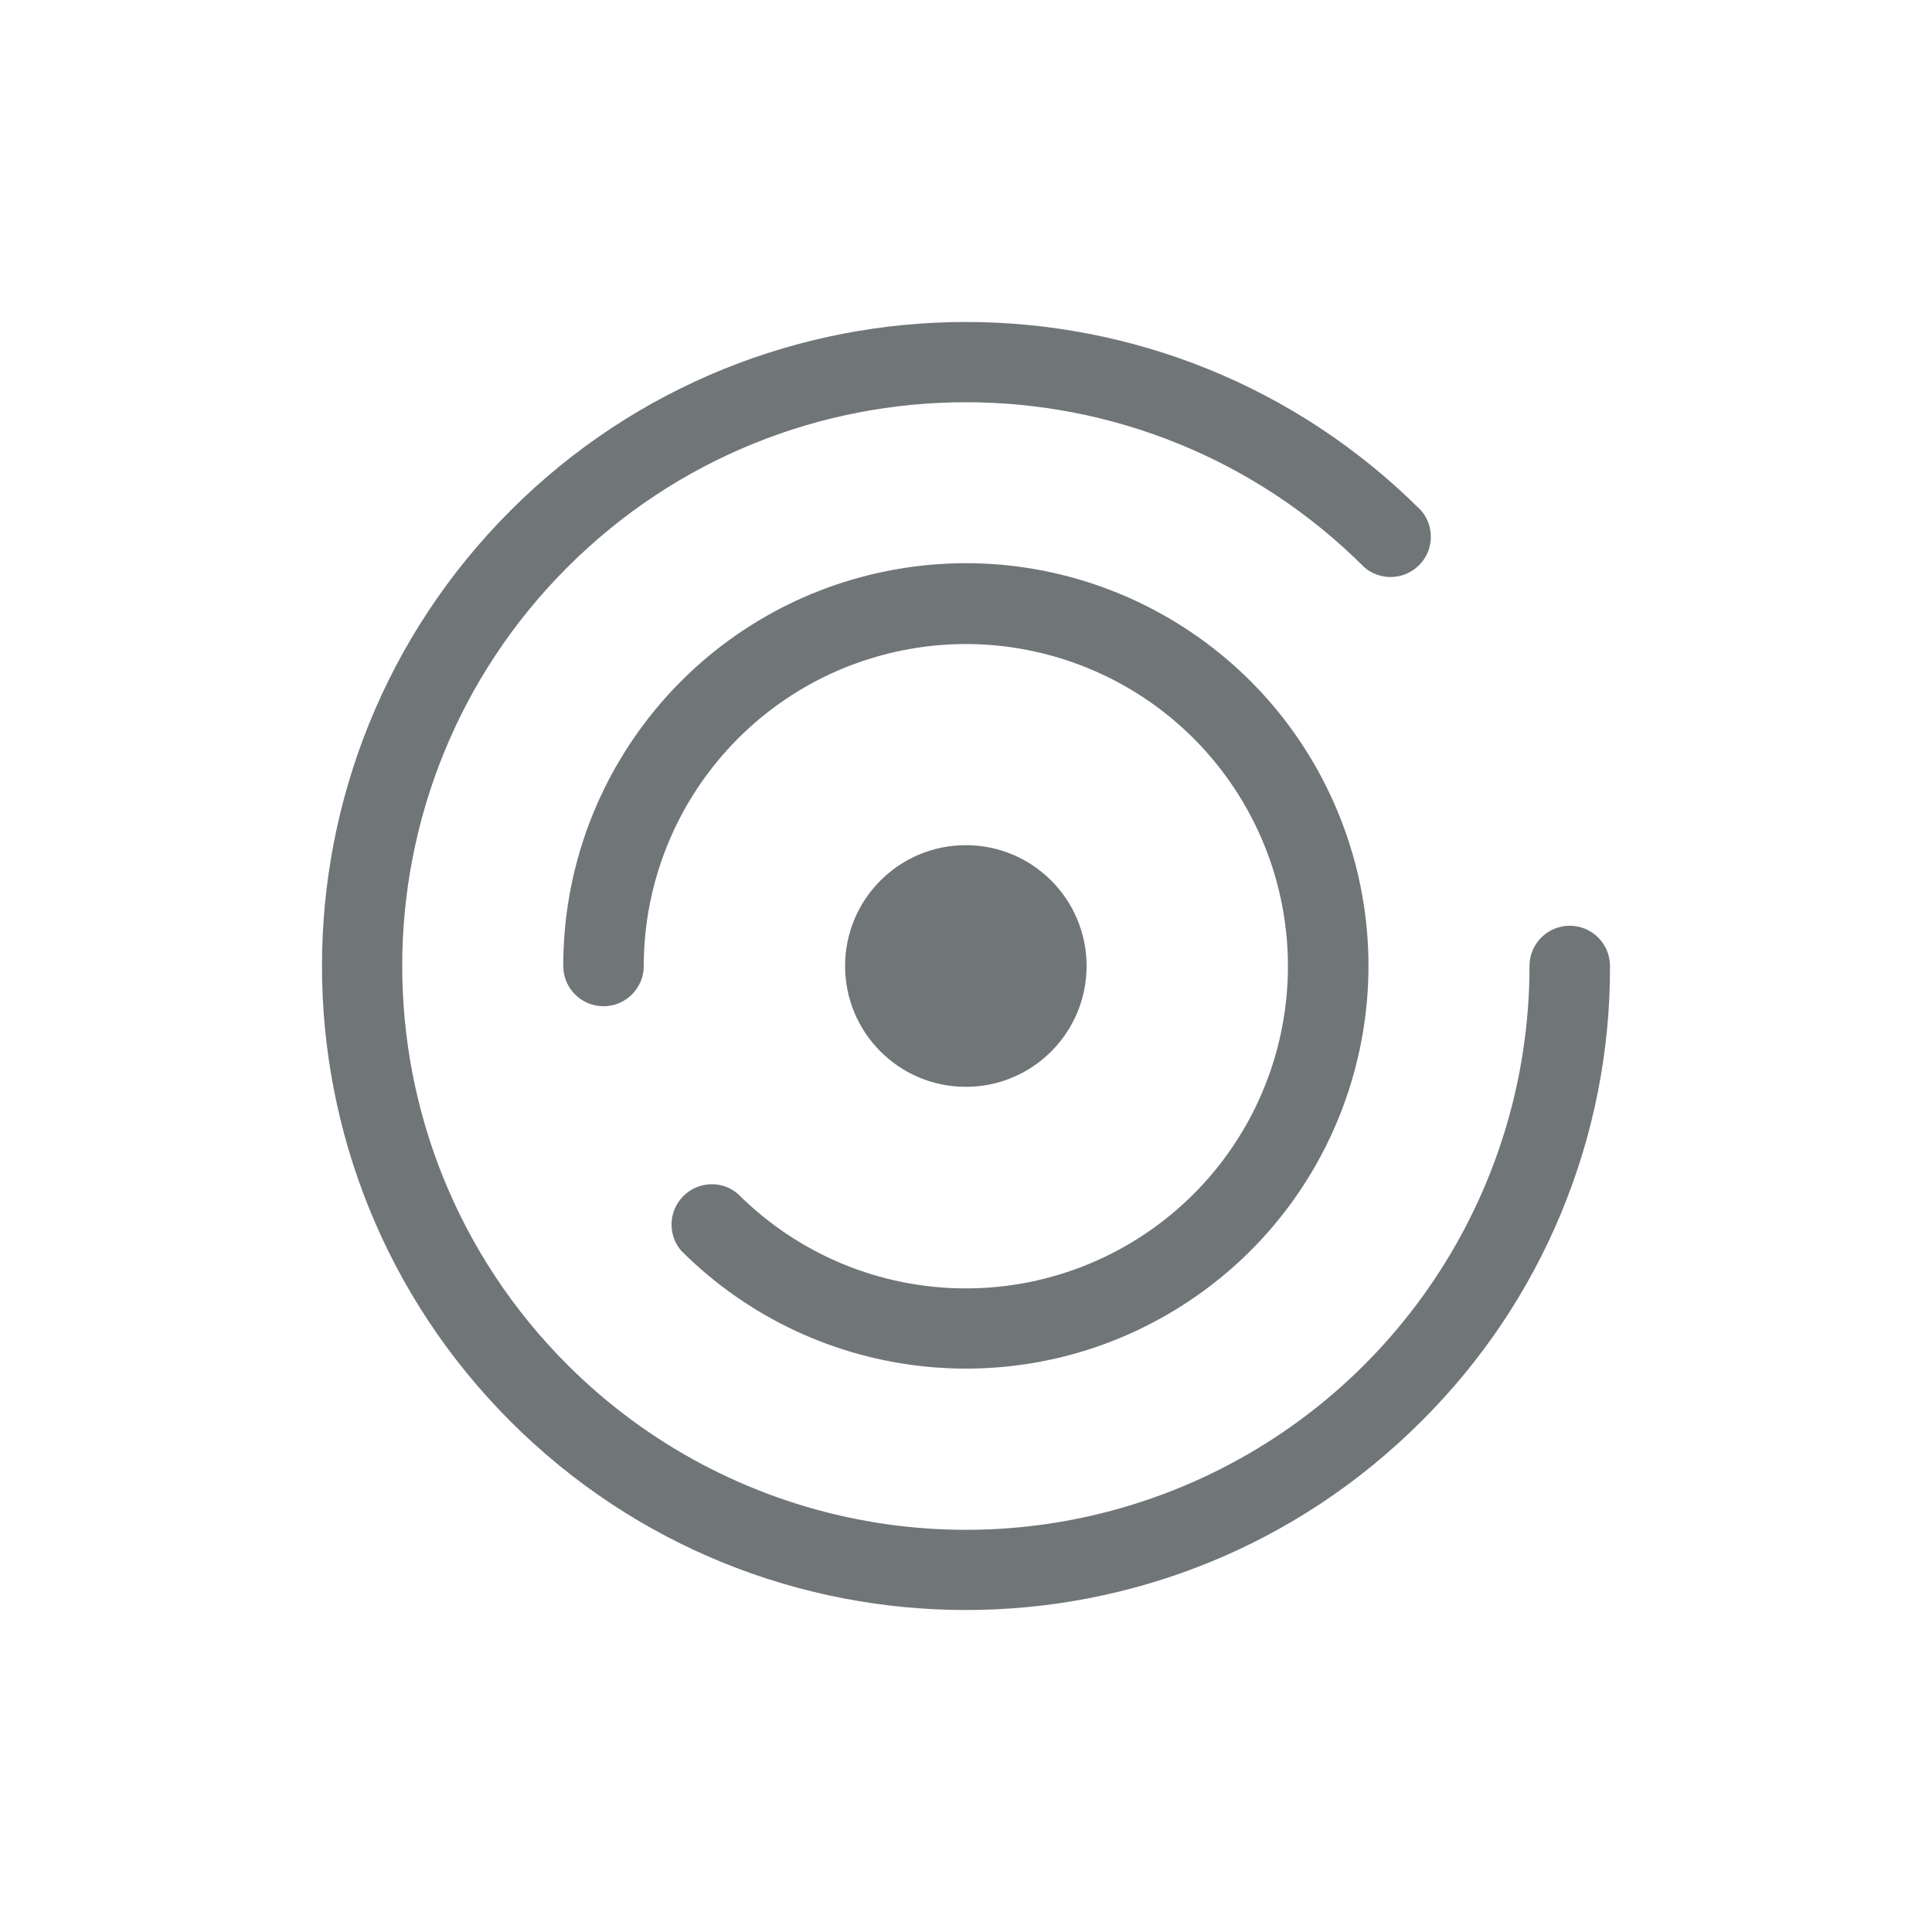 <svg xmlns="http://www.w3.org/2000/svg" width="24" height="24" viewBox="0 0 24 24">
  <path fill="#707578" fill-rule="evenodd" d="M6.342,6.342 C9.466,3.219 14.53,3.219 17.654,6.342 C17.824,6.541 17.813,6.837 17.628,7.021 C17.443,7.206 17.148,7.218 16.949,7.048 C14.215,4.313 9.781,4.313 7.047,7.048 C4.313,9.783 4.313,14.217 7.047,16.952 C9.049,18.955 12.061,19.555 14.678,18.471 C17.294,17.387 19,14.833 19,12 C19,11.724 19.224,11.5 19.5,11.5 C19.776,11.5 20,11.724 20,12 C20.007,14.124 19.162,16.162 17.654,17.658 C14.53,20.781 9.466,20.781 6.342,17.658 C3.219,14.532 3.219,9.468 6.342,6.342 Z M16.618,10.084 C17.532,12.288 16.761,14.832 14.777,16.158 C12.794,17.484 10.15,17.224 8.462,15.537 C8.292,15.338 8.304,15.042 8.489,14.858 C8.673,14.673 8.969,14.661 9.167,14.831 C9.918,15.583 10.936,16.005 11.998,16.005 C13.06,16.005 14.078,15.583 14.829,14.831 C16.108,13.55 16.368,11.57 15.463,10.002 C14.558,8.434 12.713,7.669 10.964,8.137 C9.215,8.605 7.999,10.189 7.997,12 C7.997,12.276 7.773,12.5 7.497,12.5 C7.221,12.5 6.997,12.276 6.997,12 C6.996,9.613 8.681,7.559 11.021,7.093 C13.361,6.627 15.705,7.879 16.618,10.084 Z M11.998,10.499 C12.827,10.499 13.498,11.171 13.498,12 C13.498,12.829 12.827,13.501 11.998,13.501 C11.169,13.501 10.498,12.829 10.498,12 C10.498,11.171 11.169,10.499 11.998,10.499 Z"/>
</svg>
